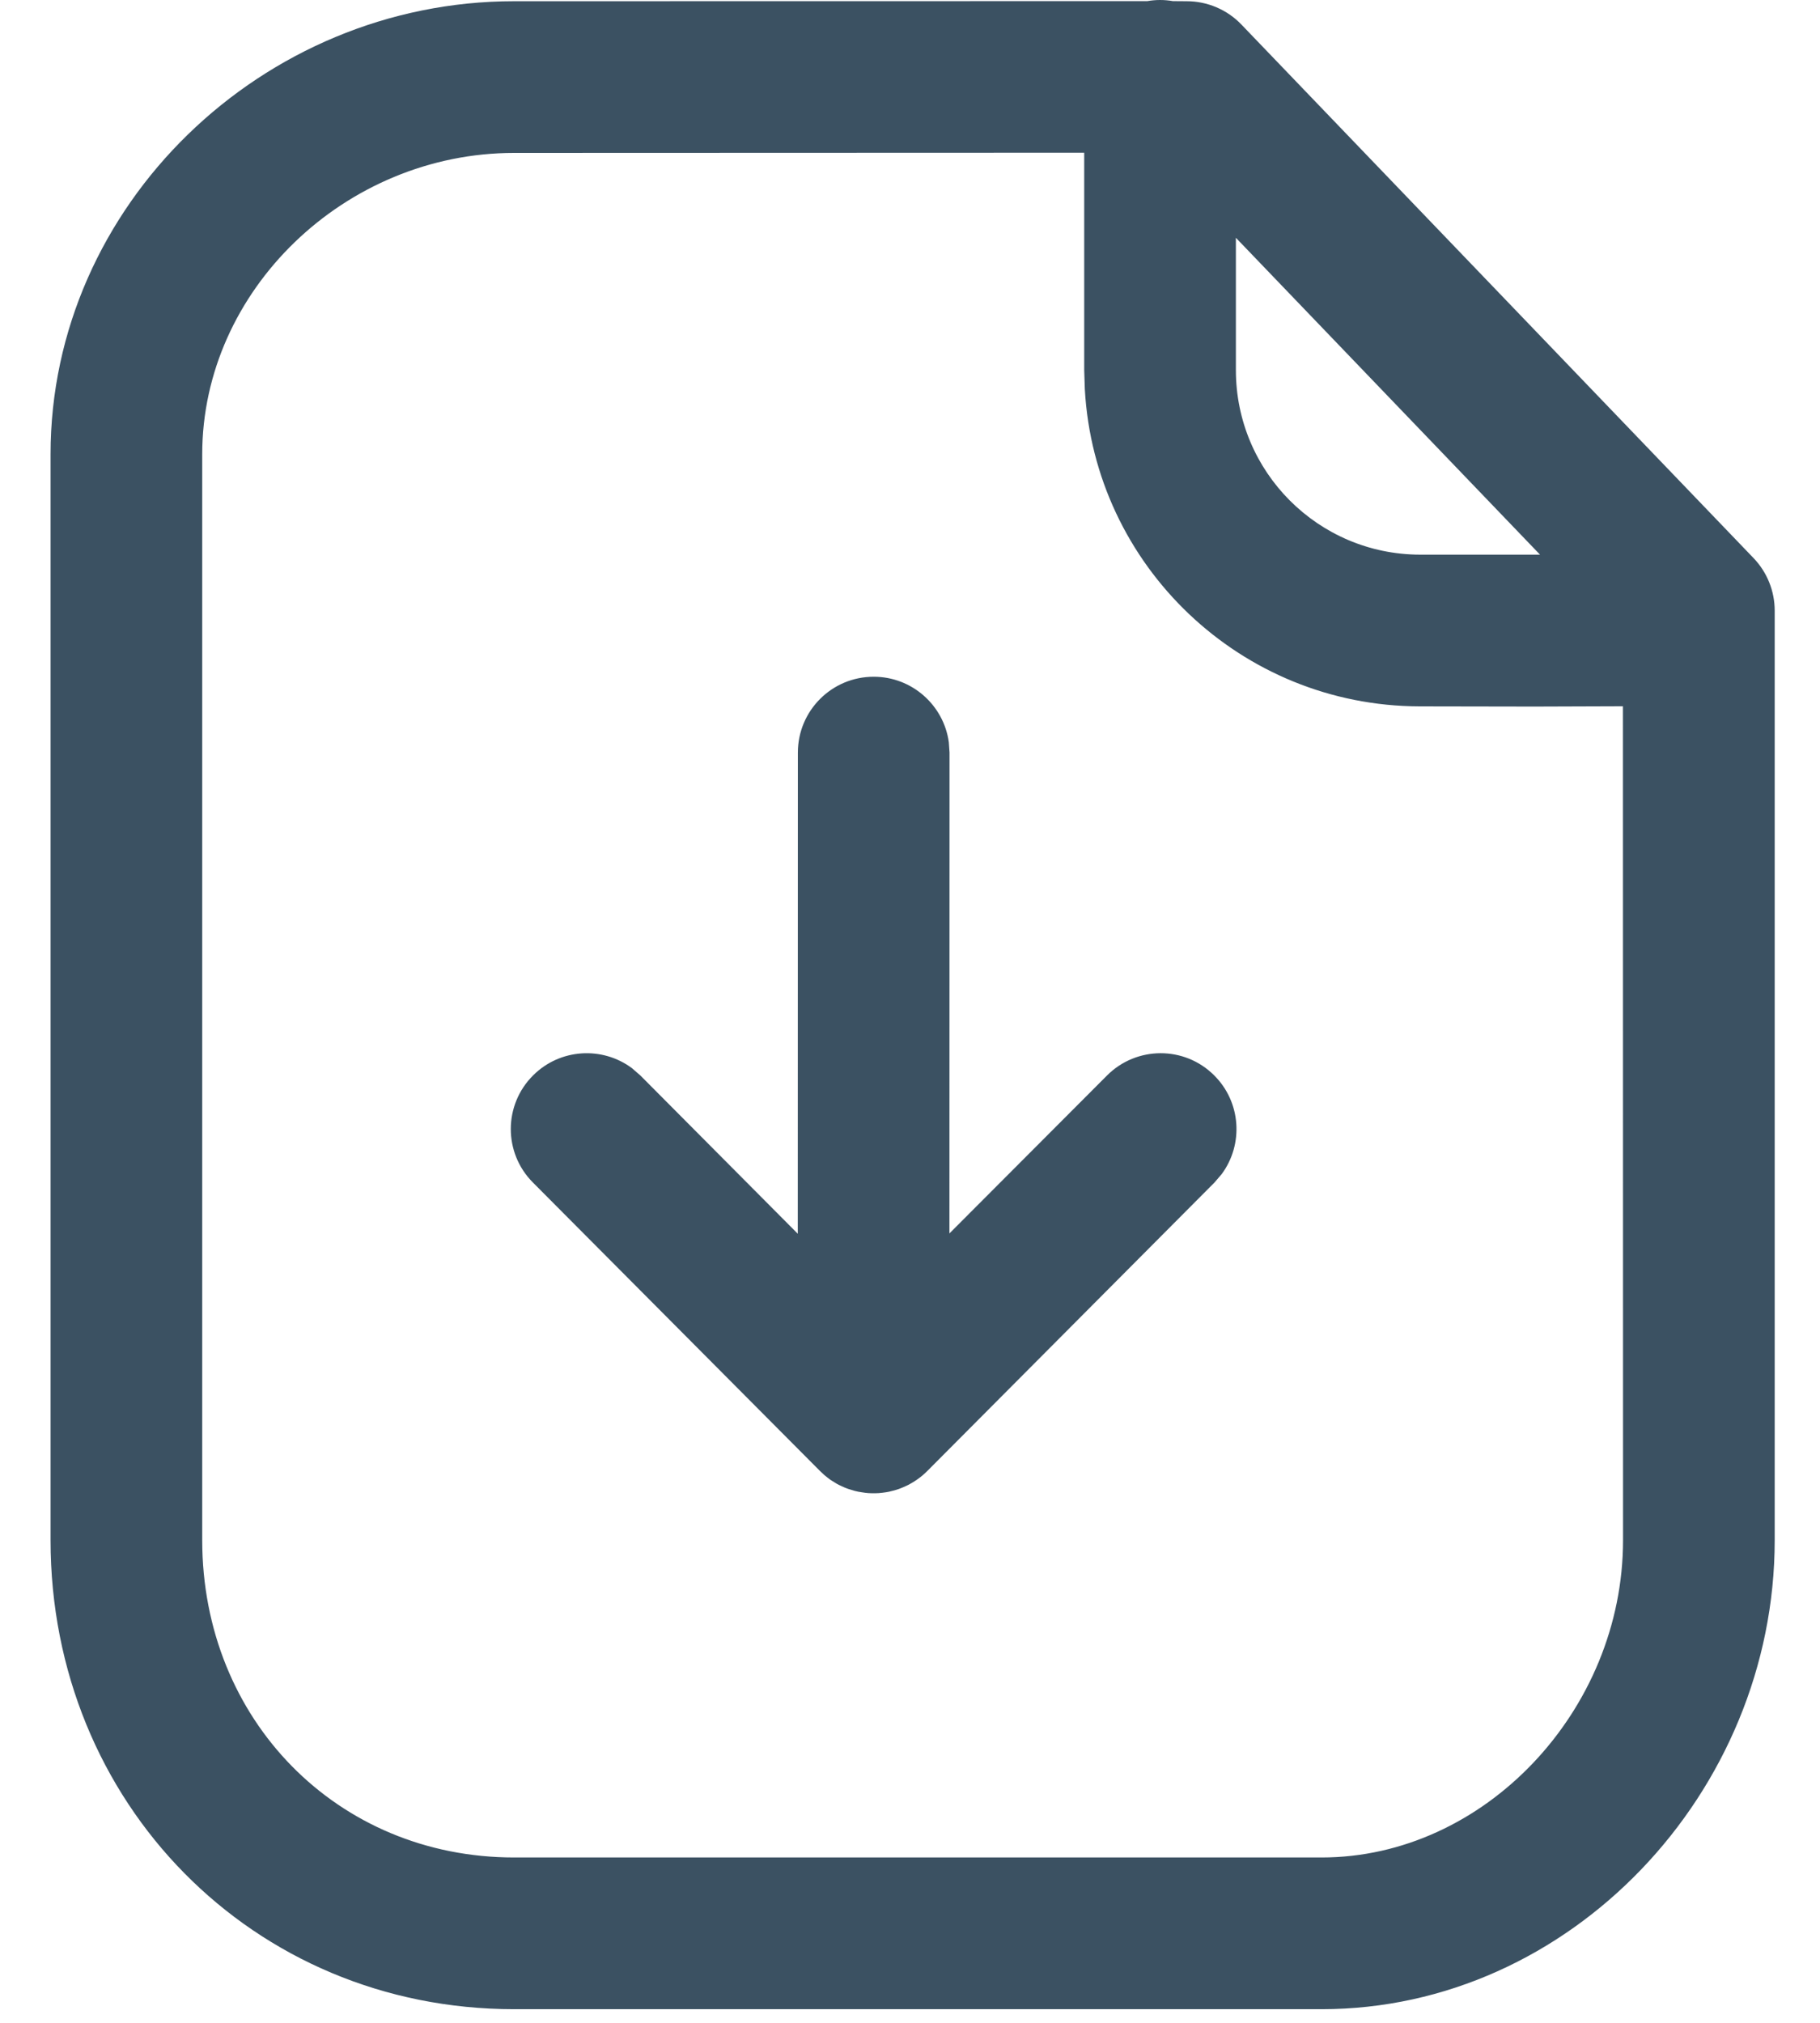 <svg xmlns="http://www.w3.org/2000/svg" width="18" height="20" viewBox="0 0 18 20" fill="none">
  <path d="M11.473 0C11.517 0 11.559 0.004 11.6 0.011L11.736 0.012C11.94 0.012 12.136 0.095 12.277 0.242L17.343 5.518C17.477 5.658 17.552 5.844 17.552 6.038V15.228C17.552 17.723 15.528 19.865 13.072 19.865H5.084C2.501 19.865 0.5 17.825 0.5 15.228V4.491C0.5 2.03 2.597 0.012 5.084 0.012L11.347 0.011C11.388 0.004 11.431 0 11.473 0ZM10.723 1.51L5.084 1.512C3.413 1.512 2 2.871 2 4.491V15.228C2 17.003 3.336 18.365 5.084 18.365H13.072C14.68 18.365 16.052 16.913 16.052 15.228L16.051 6.983L15.175 6.986C14.842 6.986 14.463 6.985 14.041 6.984C12.271 6.98 10.826 5.594 10.729 3.848L10.723 3.659L10.723 1.51ZM8.641 6.691C9.02 6.691 9.334 6.973 9.384 7.339L9.391 7.441L9.39 12.195L10.948 10.634C11.24 10.341 11.715 10.339 12.008 10.632C12.275 10.897 12.3 11.314 12.083 11.608L12.011 11.692L9.172 14.543L9.128 14.584C9.117 14.593 9.107 14.601 9.096 14.61L9.172 14.543C9.135 14.58 9.095 14.613 9.053 14.64C9.039 14.65 9.023 14.659 9.007 14.668C8.994 14.676 8.981 14.683 8.967 14.689C8.951 14.697 8.934 14.704 8.917 14.711C8.9 14.718 8.882 14.725 8.864 14.73C8.851 14.734 8.837 14.738 8.823 14.741C8.803 14.747 8.783 14.751 8.763 14.754C8.751 14.756 8.739 14.758 8.727 14.759C8.703 14.762 8.679 14.764 8.656 14.764C8.651 14.764 8.646 14.764 8.641 14.764L8.626 14.764C8.601 14.764 8.577 14.762 8.552 14.759L8.641 14.764C8.6 14.764 8.56 14.761 8.521 14.754C8.499 14.751 8.477 14.747 8.455 14.741C8.444 14.738 8.433 14.735 8.422 14.731C8.4 14.725 8.378 14.718 8.357 14.709C8.346 14.704 8.335 14.699 8.324 14.694C8.306 14.686 8.289 14.678 8.272 14.668C8.257 14.659 8.242 14.649 8.227 14.64C8.215 14.633 8.204 14.625 8.193 14.616L8.185 14.61C8.174 14.601 8.164 14.593 8.153 14.584L8.109 14.543L5.271 11.692C4.978 11.399 4.979 10.924 5.273 10.632C5.54 10.366 5.957 10.343 6.25 10.561L6.334 10.634L7.89 12.198L7.891 7.441C7.891 7.027 8.226 6.691 8.641 6.691ZM12.223 2.351L12.223 3.659C12.223 4.666 13.038 5.482 14.044 5.484L15.231 5.484L12.223 2.351Z" fill="#3B5162"/>
</svg>